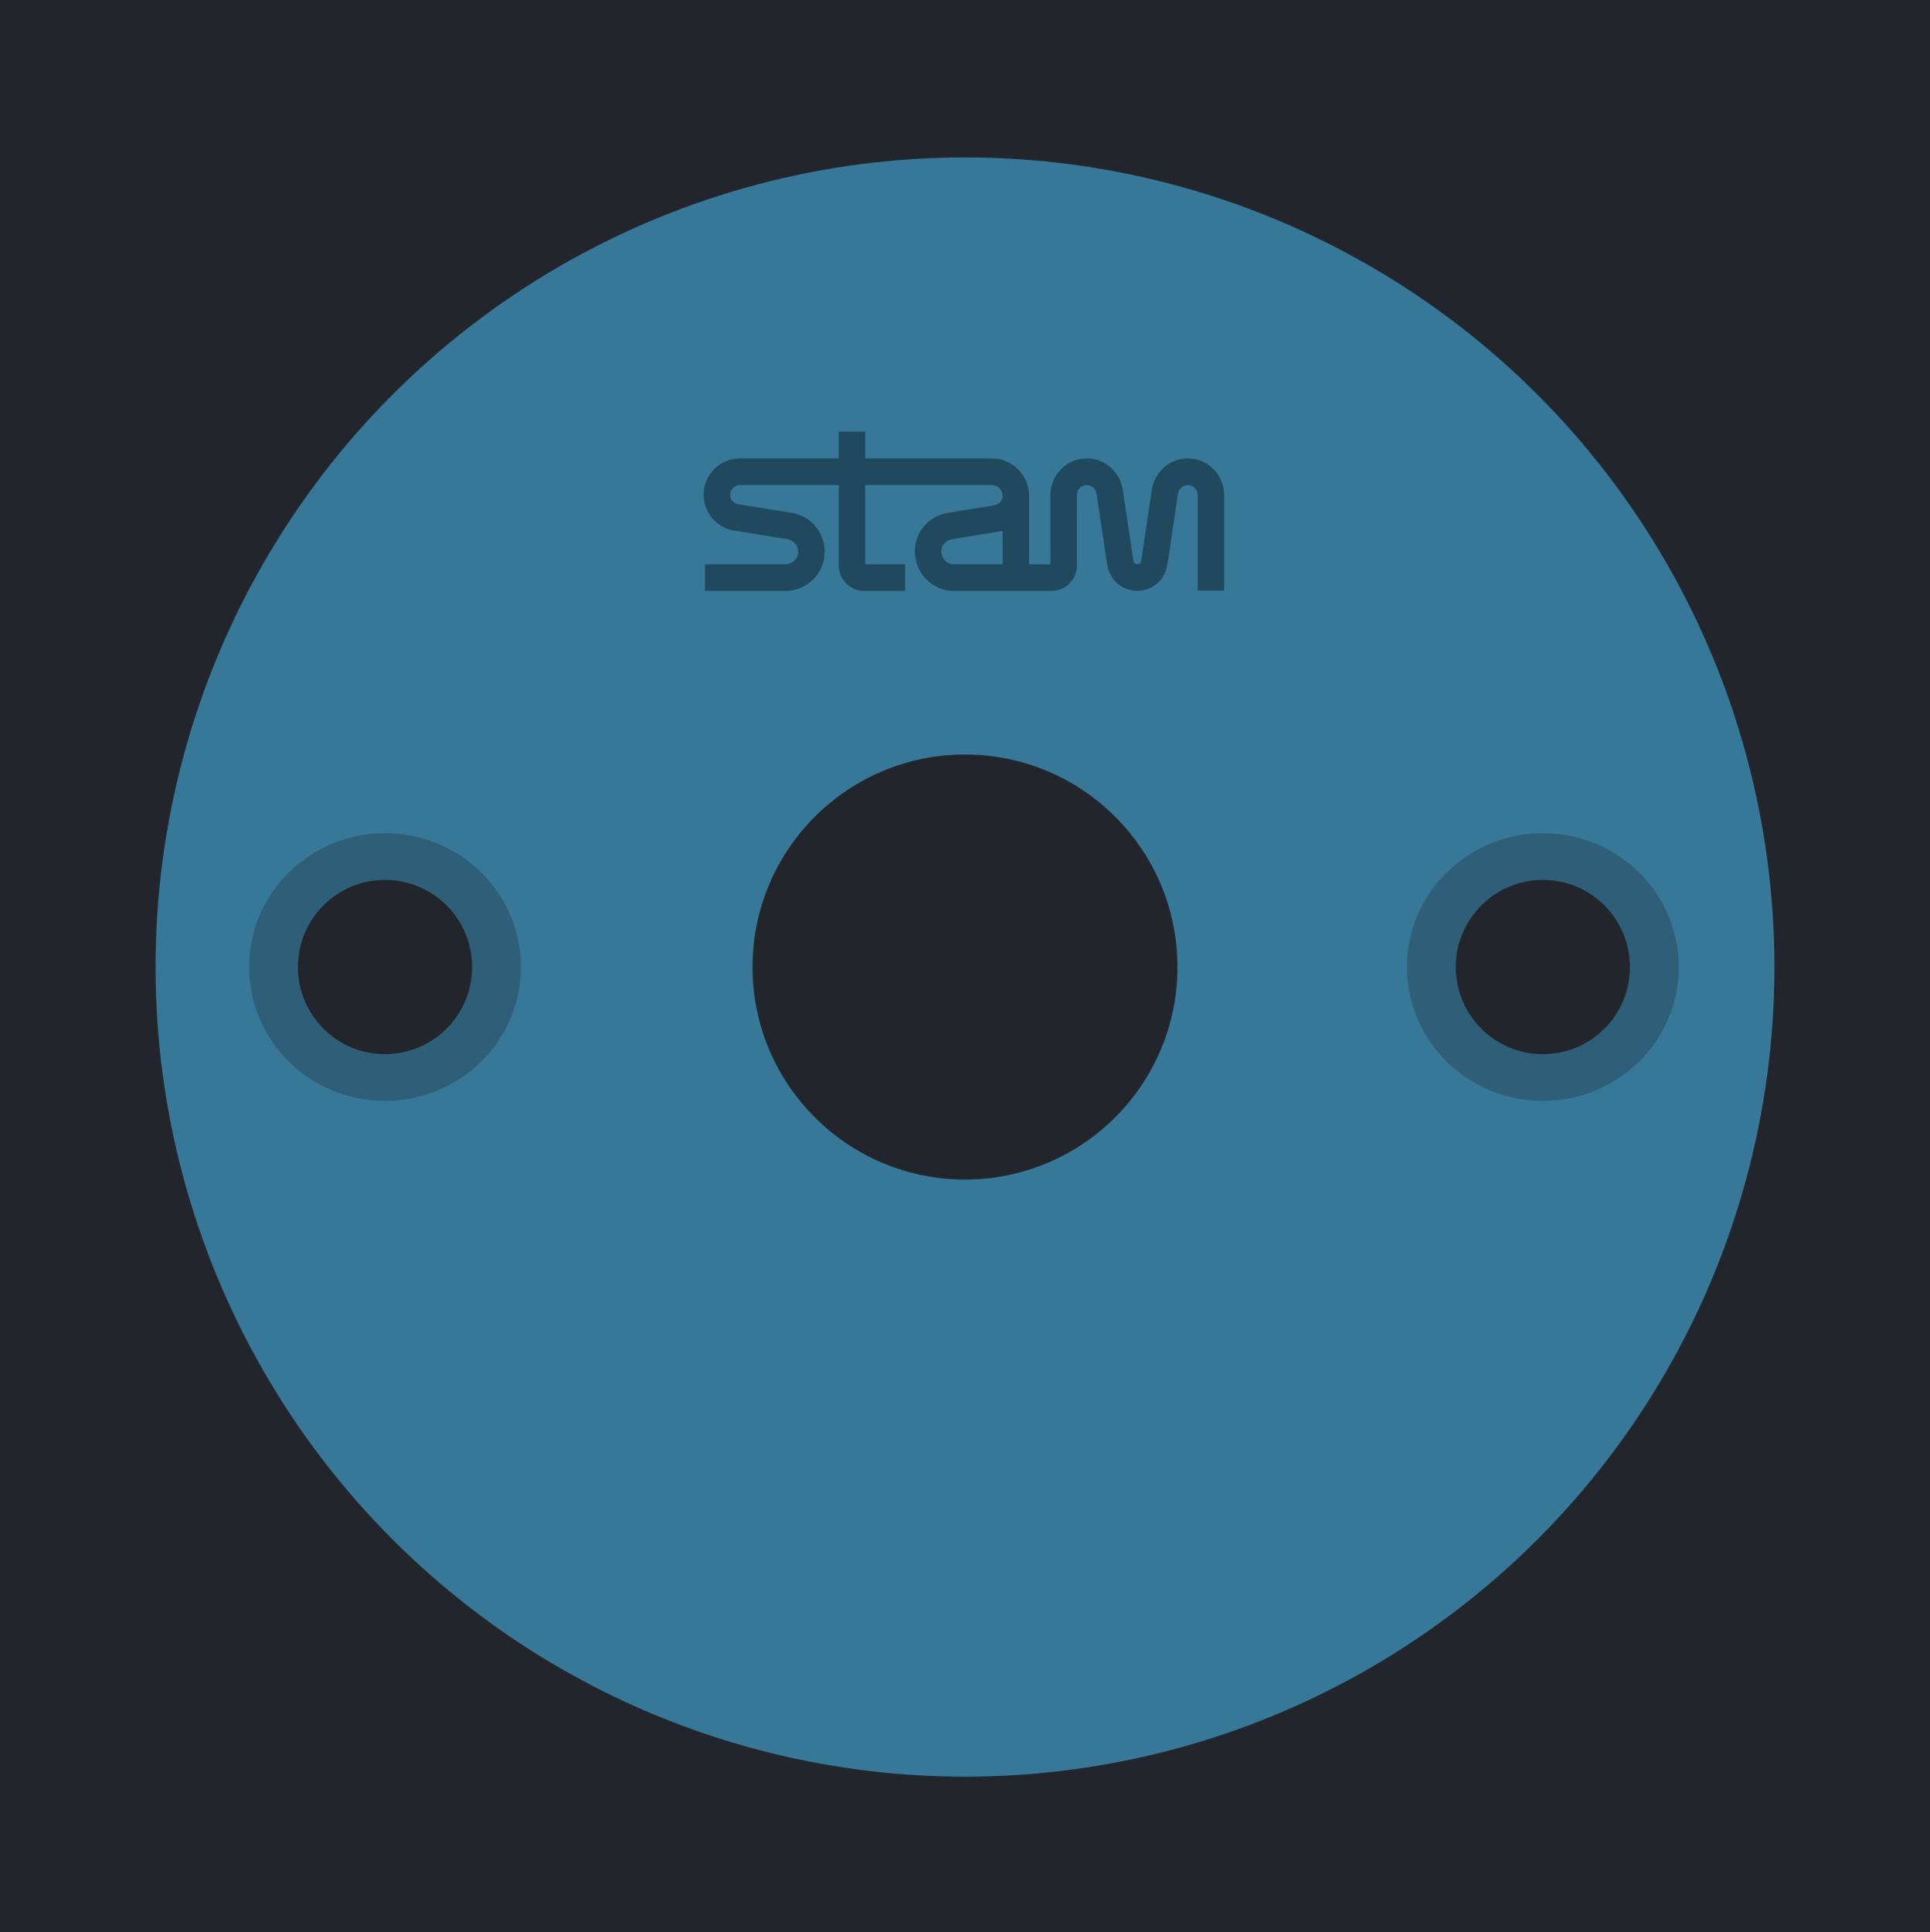 <svg width="1067" height="1068" viewBox="0 0 1067 1068" fill="none" xmlns="http://www.w3.org/2000/svg">
<rect width="1067" height="1068" fill="#1E1E1E"/>
<path d="M1067 0H0V1068H1067V0Z" fill="#22262C"/>
<circle cx="533.5" cy="534.5" r="447.5" fill="#377899"/>
<circle cx="533.5" cy="534.5" r="117.454" fill="#22262C"/>
<g clip-path="url(#clip0_0_1)">
<path d="M656.697 253.374C651.892 253.374 647.239 255.114 643.595 258.27C639.951 261.426 637.548 265.802 636.825 270.592L630.887 310.011C630.726 311.082 629.828 311.86 628.753 311.86C627.678 311.86 626.78 311.082 626.619 310.011L620.681 270.592C619.958 265.805 617.556 261.429 613.912 258.273C610.268 255.117 605.614 253.378 600.809 253.378C595.438 253.378 590.389 255.488 586.591 259.316C582.793 263.144 580.705 268.236 580.708 273.652L580.737 311.866H568.918V273.761H568.913C568.768 262.494 559.636 253.374 548.423 253.374H478.35V238.516H463.721V253.374H408.938C397.962 253.374 389.031 262.375 389.031 273.437C389.031 283.344 396.075 291.673 405.778 293.244L435.486 298.056C438.846 298.601 441.283 301.483 441.283 304.913C441.283 308.741 438.191 311.857 434.393 311.857H389.736V326.603H434.393C446.261 326.603 455.914 316.874 455.914 304.913C455.914 294.203 448.299 285.196 437.808 283.496L408.101 278.685C405.528 278.267 403.663 276.061 403.663 273.434C403.663 270.502 406.029 268.118 408.938 268.118H463.721V312.569C463.721 320.307 469.968 326.603 477.645 326.603H500.442V311.857H478.349V268.121H548.413C551.646 268.121 554.28 270.773 554.28 274.035C554.28 276.64 552.427 278.834 549.873 279.251L523.887 283.49C513.406 285.199 505.8 294.209 505.8 304.91C505.8 316.874 515.456 326.606 527.327 326.606H554.277H561.593H581.434C585.155 326.606 588.654 325.147 591.282 322.492C593.913 319.84 595.358 316.31 595.355 312.56L595.326 273.636C595.326 272.164 595.895 270.779 596.926 269.736C597.957 268.694 599.332 268.121 600.795 268.121C603.519 268.121 605.792 270.091 606.203 272.805L612.141 312.224C612.743 316.223 614.754 319.877 617.795 322.517C620.84 325.153 624.725 326.606 628.74 326.606C632.754 326.606 636.639 325.153 639.684 322.517C642.729 319.88 644.736 316.223 645.338 312.224L651.277 272.805C651.688 270.091 653.96 268.121 656.693 268.121C659.711 268.121 662.162 270.595 662.162 273.633V326.426H676.794V273.633C676.806 262.463 667.79 253.374 656.697 253.374ZM527.33 311.86C523.525 311.86 520.431 308.741 520.431 304.907C520.431 301.477 522.868 298.591 526.227 298.044L552.214 293.805C552.918 293.689 553.607 293.534 554.28 293.35V311.86H527.33Z" fill="#20495E"/>
</g>
<ellipse cx="212.85" cy="534.5" rx="75.171" ry="73.996" fill="#2F5F78"/>
<ellipse cx="852.975" cy="534.5" rx="75.171" ry="73.996" fill="#2F5F78"/>
<circle cx="212.85" cy="534.5" r="48.156" fill="#22262C"/>
<circle cx="852.975" cy="534.5" r="48.156" fill="#22262C"/>
<defs>
<clipPath id="clip0_0_1">
<rect width="287.762" height="88.091" fill="white" transform="translate(389.031 238.516)"/>
</clipPath>
</defs>
</svg>
